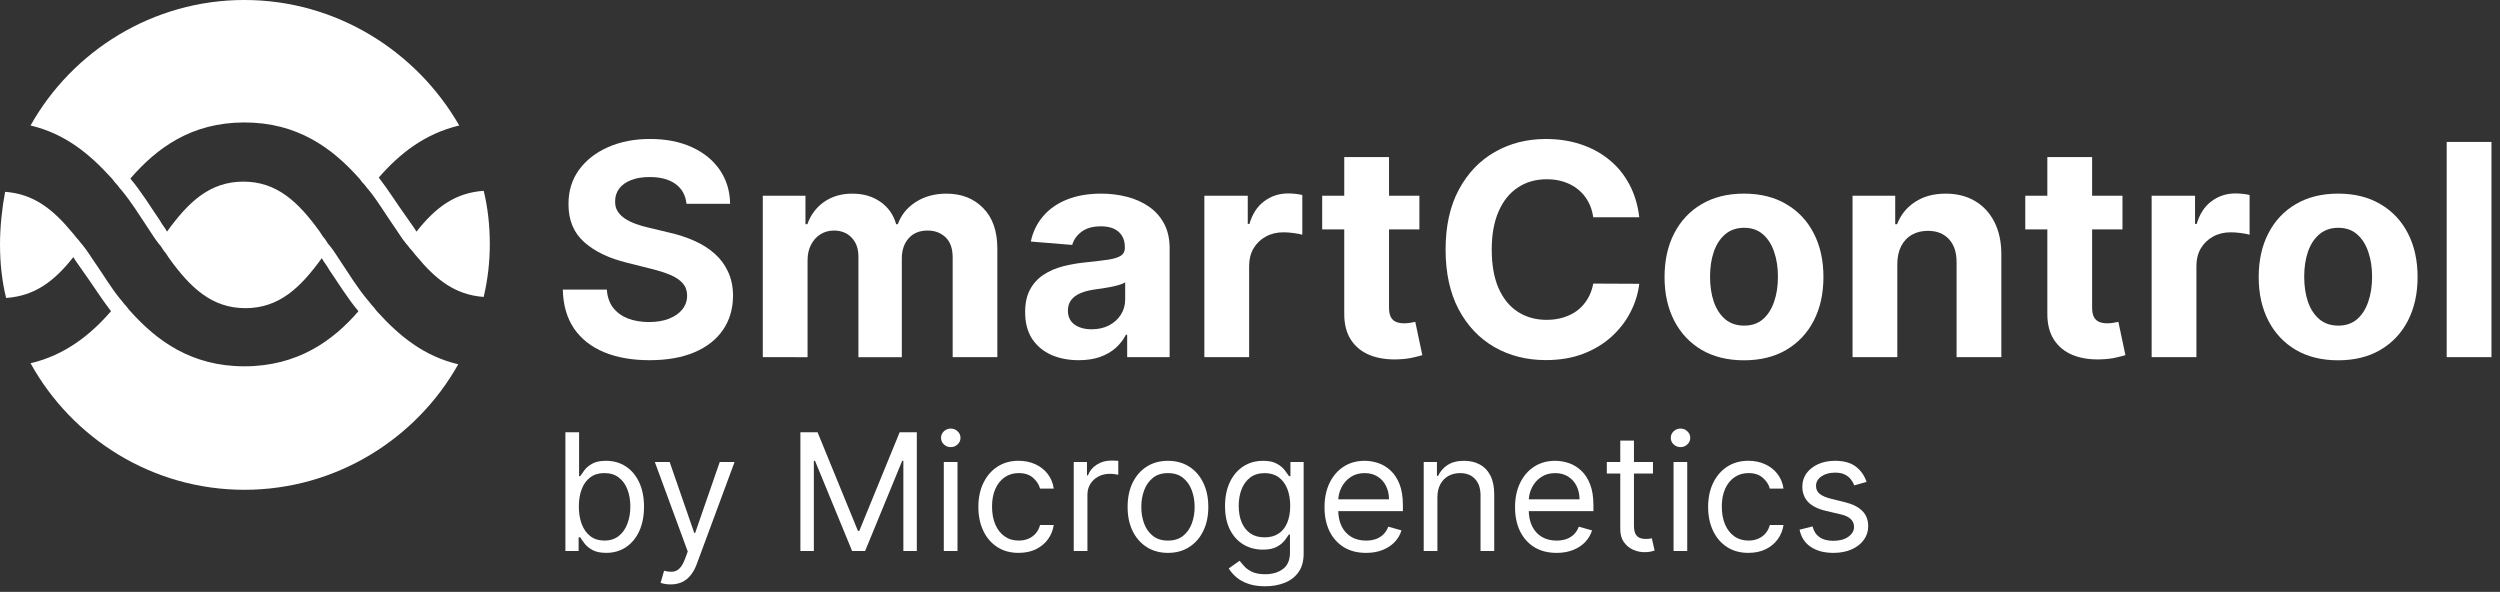 <svg fill="none" height="58" viewBox="0 0 245 58" width="245" xmlns="http://www.w3.org/2000/svg"><rect x="0" y="0" width="245" height="58" fill="#333333" stroke="none"/><g fill="#fff"><path d="m23.95 12c5.189 0 8.582 2.5 11.177 5.4.2.2.299.4.499.6s.299.4.499.6c.898 1.1 1.597 2.3 2.295 3.3.499.7.898 1.4 1.397 2 .2.2.299.4.499.6s.299.4.499.6c1.896 2.3 3.792 3.8 6.586 4 .399-1.7.599-3.4.599-5.2s-.2-3.6-.599-5.2c-2.794.2-4.69 1.6-6.586 4-.299-.5-.699-1-1.098-1.6-.798-1.1-1.597-2.4-2.595-3.7 1.996-2.3 4.491-4.3 7.883-5.1-4.191-7.3-12.075-12.3-21.056-12.3s-16.865 5-20.956 12.3c3.393.8 5.788 2.8 7.884 5.1.2.2.299.4.499.6s.299.4.499.6c.998 1.2 1.796 2.5 2.595 3.7.399.6.699 1.1 1.098 1.6.2.2.299.4.499.7.2.2.299.4.499.7 2.096 2.9 4.191 4.9 7.484 4.9s5.389-2 7.484-4.9c.2.4.499.7.699 1.1.898 1.3 1.796 2.8 2.894 4.1-2.495 2.9-5.987 5.4-11.177 5.4s-8.582-2.5-11.177-5.4c-.2-.2-.299-.4-.499-.6s-.299-.4-.499-.6c-.898-1.1-1.597-2.3-2.295-3.3-.499-.7-.898-1.4-1.397-2-.2-.2-.299-.4-.499-.6s-.299-.4-.499-.6c-1.896-2.3-3.792-3.8-6.586-4-.299 1.6-.499 3.4-.499 5.2s.2 3.6.599 5.2c2.794-.2 4.69-1.6 6.586-4 .299.5.699 1 1.098 1.6.798 1.1 1.597 2.4 2.595 3.7-1.996 2.3-4.491 4.3-7.884 5.1 4.091 7.4 11.975 12.4 20.956 12.4s16.865-5 20.956-12.3c-3.393-.8-5.788-2.8-7.883-5.1-.2-.2-.299-.4-.499-.6s-.299-.4-.499-.6c-.998-1.2-1.796-2.5-2.595-3.7-.399-.6-.699-1.1-1.098-1.6-.2-.2-.299-.4-.499-.7-.2-.2-.299-.4-.499-.7-2.096-2.9-4.191-4.9-7.484-4.9-3.293 0-5.389 2-7.484 4.9-.2-.4-.499-.7-.699-1.1-.898-1.3-1.796-2.8-2.894-4.1 2.595-3 5.987-5.5 11.177-5.5z"/><path d="m67.275 19.975c-.082-.831-.436-1.476-1.061-1.936-.625-.46-1.473-.69-2.544-.69-.728 0-1.342.103-1.843.309-.501.199-.886.477-1.153.834-.261.357-.391.762-.391 1.215-.014.378.065.707.237.989.178.281.422.525.731.731.309.199.666.374 1.071.525.405.144.838.268 1.298.371l1.895.453c.92.206 1.764.481 2.533.824.769.343 1.435.765 1.998 1.267.563.501.999 1.092 1.308 1.771.316.68.477 1.459.484 2.338-.007 1.291-.336 2.41-.989 3.357-.645.941-1.579 1.672-2.801 2.194-1.215.515-2.681.772-4.397.772-1.703 0-3.186-.261-4.449-.783-1.256-.522-2.238-1.294-2.945-2.317-.7-1.03-1.068-2.303-1.102-3.821h4.315c.048.707.251 1.298.608 1.771.364.467.848.82 1.452 1.061.611.233 1.301.35 2.07.35.755 0 1.411-.11 1.967-.33.563-.22.999-.525 1.308-.916.309-.391.463-.841.463-1.349 0-.474-.141-.872-.422-1.195-.275-.323-.68-.597-1.215-.824-.529-.227-1.177-.432-1.946-.618l-2.296-.577c-1.778-.432-3.182-1.109-4.212-2.029-1.03-.92-1.541-2.159-1.534-3.718-.007-1.277.333-2.393 1.02-3.347.693-.954 1.644-1.699 2.853-2.235 1.208-.535 2.581-.803 4.119-.803 1.565 0 2.932.268 4.099.803 1.174.535 2.087 1.28 2.739 2.235.652.954.989 2.06 1.009 3.316z"/><path d="m74.754 35v-15.818h4.181v2.791h.185c.33-.927.879-1.658 1.648-2.193.769-.535 1.689-.803 2.76-.803 1.085 0 2.008.271 2.77.814.762.535 1.27 1.263 1.524 2.183h.165c.323-.906.906-1.631 1.751-2.173.851-.549 1.857-.824 3.017-.824 1.476 0 2.674.47 3.594 1.411.927.934 1.39 2.259 1.39 3.975v10.638h-4.377v-9.773c0-.879-.234-1.538-.7-1.977-.467-.439-1.05-.659-1.751-.659-.796 0-1.418.254-1.864.762-.446.501-.669 1.164-.669 1.988v9.66h-4.253v-9.866c0-.776-.223-1.394-.669-1.854-.439-.46-1.02-.69-1.74-.69-.487 0-.927.124-1.318.371-.385.24-.69.58-.916 1.02-.227.432-.34.941-.34 1.524v9.495z"/><path d="m105.715 35.299c-1.009 0-1.908-.175-2.698-.525-.789-.357-1.414-.882-1.874-1.576-.453-.7-.68-1.572-.68-2.616 0-.879.162-1.617.484-2.214.323-.597.762-1.078 1.319-1.442.556-.364 1.187-.638 1.894-.824.714-.185 1.463-.316 2.245-.391.92-.096 1.662-.185 2.225-.268.563-.089.971-.22 1.225-.391.254-.172.381-.426.381-.762v-.062c0-.652-.206-1.157-.617-1.514-.406-.357-.982-.535-1.731-.535-.789 0-1.417.175-1.884.525-.467.343-.776.776-.927 1.298l-4.058-.33c.206-.961.611-1.792 1.216-2.492.604-.707 1.383-1.25 2.337-1.627.962-.384 2.074-.577 3.337-.577.879 0 1.72.103 2.523.309.81.206 1.528.525 2.152.958.632.433 1.13.989 1.494 1.668.364.673.545 1.48.545 2.42v10.669h-4.16v-2.194h-.124c-.254.494-.593.93-1.019 1.308-.426.371-.937.663-1.535.875-.597.206-1.287.309-2.07.309zm1.257-3.028c.645 0 1.215-.127 1.709-.381.495-.261.883-.611 1.164-1.05.282-.439.422-.937.422-1.493v-1.679c-.137.089-.326.172-.566.247-.234.069-.498.134-.793.196-.295.055-.59.106-.886.154-.295.041-.563.079-.803.113-.515.075-.965.196-1.349.36-.385.165-.683.388-.896.669-.213.275-.319.618-.319 1.03 0 .597.216 1.054.649 1.37.439.309.995.463 1.668.463z"/><path d="m118.027 35v-15.818h4.253v2.76h.165c.288-.982.772-1.723 1.452-2.224.68-.508 1.462-.762 2.348-.762.22 0 .457.014.711.041.254.028.477.065.669.113v3.893c-.206-.062-.491-.117-.855-.165s-.697-.072-.999-.072c-.645 0-1.222.141-1.73.422-.501.275-.899.659-1.194 1.153-.289.494-.433 1.064-.433 1.71v8.949z"/><path d="m139.1 19.182v3.296h-9.526v-3.296zm-7.363-3.79h4.387v14.747c0 .405.062.721.185.947.124.22.295.374.515.464.227.089.487.134.783.134.206 0 .412-.017.618-.051.206-.041.363-.072.473-.093l.69 3.264c-.219.069-.528.148-.927.237-.398.096-.882.154-1.452.175-1.057.041-1.984-.1-2.78-.422-.79-.323-1.404-.824-1.844-1.504-.439-.68-.655-1.538-.648-2.575z"/><path d="m160.649 21.293h-4.511c-.082-.584-.25-1.102-.504-1.555-.254-.46-.58-.851-.978-1.174-.399-.323-.859-.57-1.38-.742-.515-.172-1.075-.257-1.679-.257-1.092 0-2.043.271-2.853.814-.81.536-1.438 1.318-1.884 2.348-.447 1.023-.67 2.266-.67 3.728 0 1.504.223 2.767.67 3.79.453 1.023 1.084 1.795 1.895 2.317.81.522 1.747.783 2.811.783.597 0 1.15-.079 1.658-.237.515-.158.972-.388 1.37-.69.398-.309.727-.683.988-1.123.268-.439.454-.941.556-1.504l4.511.021c-.117.968-.408 1.902-.875 2.801-.46.892-1.082 1.692-1.864 2.4-.776.7-1.703 1.256-2.781 1.668-1.071.405-2.283.608-3.635.608-1.881 0-3.563-.426-5.046-1.277-1.476-.851-2.643-2.084-3.502-3.697-.851-1.613-1.277-3.567-1.277-5.86 0-2.3.433-4.257 1.298-5.87s2.039-2.842 3.522-3.687c1.483-.851 3.151-1.277 5.005-1.277 1.222 0 2.355.172 3.398.515 1.051.343 1.981.845 2.791 1.504.81.652 1.469 1.452 1.978 2.4.514.947.844 2.032.988 3.254z"/><path d="m170.911 35.309c-1.599 0-2.983-.34-4.15-1.02-1.16-.686-2.056-1.641-2.688-2.863-.631-1.229-.947-2.654-.947-4.274 0-1.634.316-3.062.947-4.284.632-1.229 1.528-2.183 2.688-2.863 1.167-.687 2.551-1.03 4.15-1.03 1.6 0 2.98.343 4.14 1.03 1.167.68 2.067 1.634 2.698 2.863.632 1.222.948 2.65.948 4.284 0 1.62-.316 3.045-.948 4.274-.631 1.222-1.531 2.176-2.698 2.863-1.16.68-2.54 1.02-4.14 1.02zm.021-3.398c.728 0 1.335-.206 1.823-.618.487-.419.855-.989 1.102-1.71.254-.721.381-1.541.381-2.461s-.127-1.74-.381-2.461c-.247-.721-.615-1.291-1.102-1.71-.488-.419-1.095-.628-1.823-.628-.735 0-1.353.209-1.854.628-.494.419-.868.989-1.122 1.71-.247.721-.371 1.541-.371 2.461s.124 1.74.371 2.461c.254.721.628 1.291 1.122 1.71.501.412 1.119.618 1.854.618z"/><path d="m185.937 25.855v9.145h-4.387v-15.818h4.181v2.791h.185c.35-.92.937-1.648 1.761-2.183.824-.542 1.823-.814 2.997-.814 1.098 0 2.056.24 2.873.721s1.452 1.167 1.905 2.06c.453.886.68 1.943.68 3.172v10.072h-4.387v-9.289c.007-.968-.24-1.723-.742-2.266-.501-.549-1.191-.824-2.07-.824-.59 0-1.112.127-1.565.381-.446.254-.796.625-1.05 1.112-.248.481-.375 1.061-.381 1.74z"/><path d="m208.003 19.182v3.296h-9.526v-3.296zm-7.363-3.79h4.387v14.747c0 .405.062.721.185.947.124.22.296.374.515.464.227.089.488.134.783.134.206 0 .412-.017.618-.051.206-.041.364-.072.474-.093l.69 3.264c-.22.069-.529.148-.927.237-.398.096-.882.154-1.452.175-1.058.041-1.984-.1-2.781-.422-.789-.323-1.404-.824-1.843-1.504-.44-.68-.656-1.538-.649-2.575z"/><path d="m210.861 35v-15.818h4.253v2.76h.165c.288-.982.772-1.723 1.452-2.224.68-.508 1.462-.762 2.348-.762.22 0 .457.014.711.041.254.028.477.065.669.113v3.893c-.206-.062-.491-.117-.855-.165s-.697-.072-.999-.072c-.645 0-1.222.141-1.73.422-.501.275-.899.659-1.194 1.153-.289.494-.433 1.064-.433 1.71v8.949z"/><path d="m229.138 35.309c-1.6 0-2.983-.34-4.15-1.02-1.161-.686-2.056-1.641-2.688-2.863-.632-1.229-.948-2.654-.948-4.274 0-1.634.316-3.062.948-4.284.632-1.229 1.527-2.183 2.688-2.863 1.167-.687 2.55-1.03 4.15-1.03s2.98.343 4.14 1.03c1.167.68 2.066 1.634 2.698 2.863.632 1.222.947 2.65.947 4.284 0 1.62-.315 3.045-.947 4.274-.632 1.222-1.531 2.176-2.698 2.863-1.16.68-2.54 1.02-4.14 1.02zm.021-3.398c.727 0 1.335-.206 1.822-.618.488-.419.855-.989 1.102-1.71.254-.721.381-1.541.381-2.461s-.127-1.74-.381-2.461c-.247-.721-.614-1.291-1.102-1.71-.487-.419-1.095-.628-1.822-.628-.735 0-1.353.209-1.854.628-.494.419-.869.989-1.123 1.71-.247.721-.37 1.541-.37 2.461s.123 1.74.37 2.461c.254.721.629 1.291 1.123 1.71.501.412 1.119.618 1.854.618z"/><path d="m244.163 13.909v21.091h-4.387v-21.091z"/><path d="m55.409 54v-11.636h1.341v4.295h.114c.099-.151.235-.345.409-.58.178-.239.432-.451.761-.636.333-.189.784-.284 1.352-.284.735 0 1.383.184 1.943.551.561.367.998.888 1.312 1.562.314.674.472 1.47.472 2.386 0 .924-.157 1.725-.472 2.403-.314.674-.75 1.197-1.307 1.568-.557.367-1.199.551-1.926.551-.561 0-1.01-.093-1.347-.278-.337-.189-.597-.403-.778-.642-.182-.242-.322-.443-.42-.602h-.159v1.341zm1.318-4.364c0 .659.097 1.24.29 1.744.193.5.475.892.847 1.176.371.28.826.42 1.364.42.561 0 1.028-.148 1.403-.443.379-.299.663-.701.852-1.205.193-.507.29-1.072.29-1.693 0-.614-.095-1.167-.284-1.659-.186-.496-.468-.888-.847-1.176-.375-.292-.847-.438-1.415-.438-.545 0-1.004.138-1.375.415-.371.273-.651.655-.841 1.148-.189.489-.284 1.059-.284 1.71z"/><path d="m65.716 57.273c-.227 0-.43-.019-.608-.057-.178-.034-.301-.068-.369-.102l.341-1.182c.326.083.614.114.864.091.25-.023.472-.134.665-.335.197-.197.377-.517.54-.96l.25-.682-3.227-8.773h1.454l2.409 6.955h.091l2.409-6.955h1.454l-3.704 10c-.167.451-.373.824-.619 1.119-.246.299-.532.521-.858.665-.322.144-.686.216-1.091.216z"/><path d="m78.44 42.364h1.682l3.954 9.659h.136l3.954-9.659h1.682v11.636h-1.318v-8.841h-.114l-3.636 8.841h-1.273l-3.636-8.841h-.114v8.841h-1.318z"/><path d="m92.493 54v-8.727h1.341v8.727zm.682-10.182c-.261 0-.487-.089-.676-.267-.186-.178-.278-.392-.278-.642s.093-.464.278-.642c.189-.178.415-.267.676-.267s.485.089.67.267c.189.178.284.392.284.642s-.095.464-.284.642c-.186.178-.409.267-.67.267z"/><path d="m99.835 54.182c-.818 0-1.523-.193-2.114-.58-.591-.386-1.046-.919-1.364-1.597-.318-.678-.477-1.453-.477-2.324 0-.886.163-1.669.489-2.347.33-.682.788-1.214 1.375-1.597.591-.386 1.28-.58 2.068-.58.614 0 1.167.114 1.659.341.492.227.895.545 1.21.955.314.409.509.886.585 1.432h-1.341c-.102-.398-.329-.75-.682-1.057-.348-.311-.818-.466-1.409-.466-.523 0-.981.136-1.375.409-.39.269-.695.65-.915 1.142-.216.489-.324 1.062-.324 1.722 0 .674.106 1.261.318 1.761.216.5.519.888.909 1.165.394.277.856.415 1.386.415.349 0 .665-.061.949-.182.284-.121.525-.295.722-.523.197-.227.337-.5.42-.818h1.341c-.076.515-.263.979-.562 1.392-.296.409-.688.735-1.177.977-.484.239-1.049.358-1.693.358z"/><path d="m105.227 54v-8.727h1.296v1.318h.091c.159-.432.447-.782.863-1.051.417-.269.887-.403 1.409-.403.099 0 .222.002.37.006.147.004.259.009.335.017v1.364c-.046-.011-.15-.028-.313-.051-.159-.026-.327-.04-.505-.04-.425 0-.803.089-1.137.267-.329.174-.591.417-.784.727-.189.307-.284.657-.284 1.051v5.523z"/><path d="m114.46 54.182c-.788 0-1.479-.188-2.074-.562-.591-.375-1.053-.9-1.386-1.574-.33-.674-.494-1.462-.494-2.364 0-.909.164-1.703.494-2.381.333-.678.795-1.204 1.386-1.579.595-.375 1.286-.562 2.074-.562s1.477.188 2.068.562c.595.375 1.057.901 1.387 1.579.333.678.5 1.472.5 2.381 0 .901-.167 1.689-.5 2.364-.33.674-.792 1.199-1.387 1.574-.591.375-1.28.562-2.068.562zm0-1.204c.599 0 1.091-.153 1.477-.46.387-.307.673-.71.858-1.21.186-.5.279-1.042.279-1.625 0-.583-.093-1.127-.279-1.631-.185-.504-.471-.911-.858-1.222-.386-.311-.878-.466-1.477-.466-.598 0-1.091.155-1.477.466-.386.311-.672.718-.858 1.222s-.278 1.047-.278 1.631c0 .583.092 1.125.278 1.625s.472.903.858 1.21c.386.307.879.46 1.477.46z"/><path d="m123.984 57.455c-.647 0-1.204-.083-1.67-.25-.466-.163-.854-.379-1.165-.648-.307-.265-.551-.549-.733-.852l1.068-.75c.122.159.275.341.461.545.185.208.439.388.761.54.326.155.752.233 1.278.233.705 0 1.286-.17 1.745-.511.458-.341.687-.875.687-1.602v-1.773h-.113c-.099.159-.239.356-.421.591-.178.231-.436.438-.773.619-.333.178-.784.267-1.352.267-.704 0-1.337-.167-1.898-.5-.556-.333-.998-.818-1.323-1.454-.322-.636-.483-1.409-.483-2.318 0-.894.157-1.672.471-2.335.315-.667.752-1.182 1.313-1.546.56-.367 1.208-.551 1.943-.551.568 0 1.019.095 1.352.284.337.186.595.398.773.636.182.235.322.428.42.58h.137v-1.386h1.295v8.977c0 .75-.17 1.36-.511 1.829-.337.473-.792.82-1.364 1.04-.568.224-1.201.335-1.898.335zm-.045-4.795c.538 0 .992-.123 1.364-.369.371-.246.653-.6.846-1.062s.29-1.015.29-1.659c0-.629-.095-1.184-.284-1.665-.19-.481-.47-.858-.841-1.131-.371-.273-.83-.409-1.375-.409-.568 0-1.042.144-1.421.432-.375.288-.657.674-.846 1.159-.186.485-.279 1.023-.279 1.614 0 .606.095 1.142.285 1.608.193.462.477.826.852 1.091.379.261.848.392 1.409.392z"/><path d="m133.871 54.182c-.841 0-1.567-.186-2.176-.557-.606-.375-1.074-.898-1.404-1.568-.326-.674-.488-1.458-.488-2.352 0-.894.162-1.682.488-2.364.33-.686.788-1.22 1.375-1.602.591-.386 1.28-.58 2.068-.58.455 0 .904.076 1.347.227.443.151.847.398 1.21.739.364.337.654.784.87 1.341.215.557.323 1.242.323 2.057v.568h-6.727v-1.159h5.364c0-.492-.099-.932-.296-1.318-.193-.386-.469-.691-.829-.915-.356-.224-.777-.335-1.262-.335-.534 0-.996.133-1.386.398-.386.261-.684.602-.892 1.023-.208.42-.313.871-.313 1.352v.773c0 .659.114 1.218.341 1.676.231.455.552.801.961 1.04.409.235.884.352 1.426.352.352 0 .67-.049.954-.148.288-.102.536-.254.745-.455.208-.204.369-.458.483-.761l1.295.364c-.136.439-.366.826-.687 1.159-.322.33-.72.587-1.194.773-.473.182-1.005.273-1.596.273z"/><path d="m140.865 48.75v5.25h-1.341v-8.727h1.296v1.364h.113c.205-.443.515-.799.932-1.068.417-.273.955-.409 1.614-.409.591 0 1.108.121 1.551.364.443.239.788.602 1.034 1.091.246.485.369 1.099.369 1.841v5.545h-1.341v-5.455c0-.686-.178-1.22-.534-1.602-.356-.386-.844-.58-1.466-.58-.428 0-.81.093-1.147.278-.334.186-.597.457-.79.812-.193.356-.29.788-.29 1.296z"/><path d="m152.543 54.182c-.841 0-1.567-.186-2.177-.557-.606-.375-1.073-.898-1.403-1.568-.326-.674-.489-1.458-.489-2.352 0-.894.163-1.682.489-2.364.33-.686.788-1.22 1.375-1.602.591-.386 1.28-.58 2.068-.58.455 0 .904.076 1.347.227.443.151.846.398 1.21.739.364.337.653.784.869 1.341s.324 1.242.324 2.057v.568h-6.727v-1.159h5.364c0-.492-.099-.932-.296-1.318-.193-.386-.47-.691-.829-.915-.356-.224-.777-.335-1.262-.335-.534 0-.996.133-1.386.398-.386.261-.684.602-.892 1.023-.208.42-.313.871-.313 1.352v.773c0 .659.114 1.218.341 1.676.231.455.551.801.96 1.04.41.235.885.352 1.427.352.352 0 .67-.049.954-.148.288-.102.536-.254.744-.455.209-.204.37-.458.483-.761l1.296.364c-.136.439-.366.826-.688 1.159-.322.33-.719.587-1.193.773-.473.182-1.005.273-1.596.273z"/><path d="m161.991 45.273v1.136h-4.522v-1.136zm-3.204-2.091h1.341v8.318c0 .379.055.663.165.852.113.186.257.311.431.375.178.061.366.091.563.091.148 0 .269-.008.364-.023.094-.019.17-.034.227-.045l.273 1.204c-.091.034-.218.068-.381.102-.163.038-.369.057-.619.057-.379 0-.75-.081-1.114-.244-.36-.163-.659-.411-.898-.744-.235-.333-.352-.754-.352-1.261z"/><path d="m164.009 54v-8.727h1.34v8.727zm.681-10.182c-.261 0-.486-.089-.676-.267-.185-.178-.278-.392-.278-.642s.093-.464.278-.642c.19-.178.415-.267.676-.267.262 0 .485.089.671.267.189.178.284.392.284.642s-.095.464-.284.642c-.186.178-.409.267-.671.267z"/><path d="m171.351 54.182c-.818 0-1.523-.193-2.114-.58-.591-.386-1.045-.919-1.363-1.597-.319-.678-.478-1.453-.478-2.324 0-.886.163-1.669.489-2.347.329-.682.788-1.214 1.375-1.597.591-.386 1.28-.58 2.068-.58.614 0 1.167.114 1.659.341.493.227.896.545 1.21.955.315.409.51.886.586 1.432h-1.341c-.103-.398-.33-.75-.682-1.057-.349-.311-.818-.466-1.409-.466-.523 0-.981.136-1.375.409-.39.269-.695.65-.915 1.142-.216.489-.324 1.062-.324 1.722 0 .674.106 1.261.318 1.761.216.5.519.888.909 1.165.394.277.857.415 1.387.415.348 0 .665-.061.949-.182.284-.121.524-.295.721-.523.197-.227.337-.5.421-.818h1.341c-.076.515-.264.979-.563 1.392-.295.409-.687.735-1.176.977-.485.239-1.049.358-1.693.358z"/><path d="m182.925 47.227-1.205.341c-.076-.201-.187-.396-.335-.585-.144-.193-.341-.352-.591-.477s-.57-.188-.96-.188c-.534 0-.979.123-1.335.369-.353.242-.529.551-.529.926 0 .333.121.597.364.79.242.193.621.354 1.136.483l1.296.318c.78.189 1.361.479 1.744.869.383.386.574.884.574 1.494 0 .5-.144.947-.432 1.341-.284.394-.682.705-1.193.932-.512.227-1.106.341-1.784.341-.89 0-1.627-.193-2.211-.58-.583-.386-.952-.951-1.107-1.693l1.272-.318c.121.47.351.822.688 1.057.341.235.786.352 1.335.352.625 0 1.121-.133 1.489-.398.371-.269.556-.591.556-.966 0-.303-.106-.557-.318-.761-.212-.208-.538-.364-.977-.466l-1.455-.341c-.799-.189-1.386-.483-1.761-.881-.371-.402-.557-.903-.557-1.506 0-.492.139-.928.415-1.307.28-.379.661-.676 1.142-.892.485-.216 1.034-.324 1.648-.324.863 0 1.541.189 2.034.568.496.379.848.879 1.057 1.5z"/></g></svg>